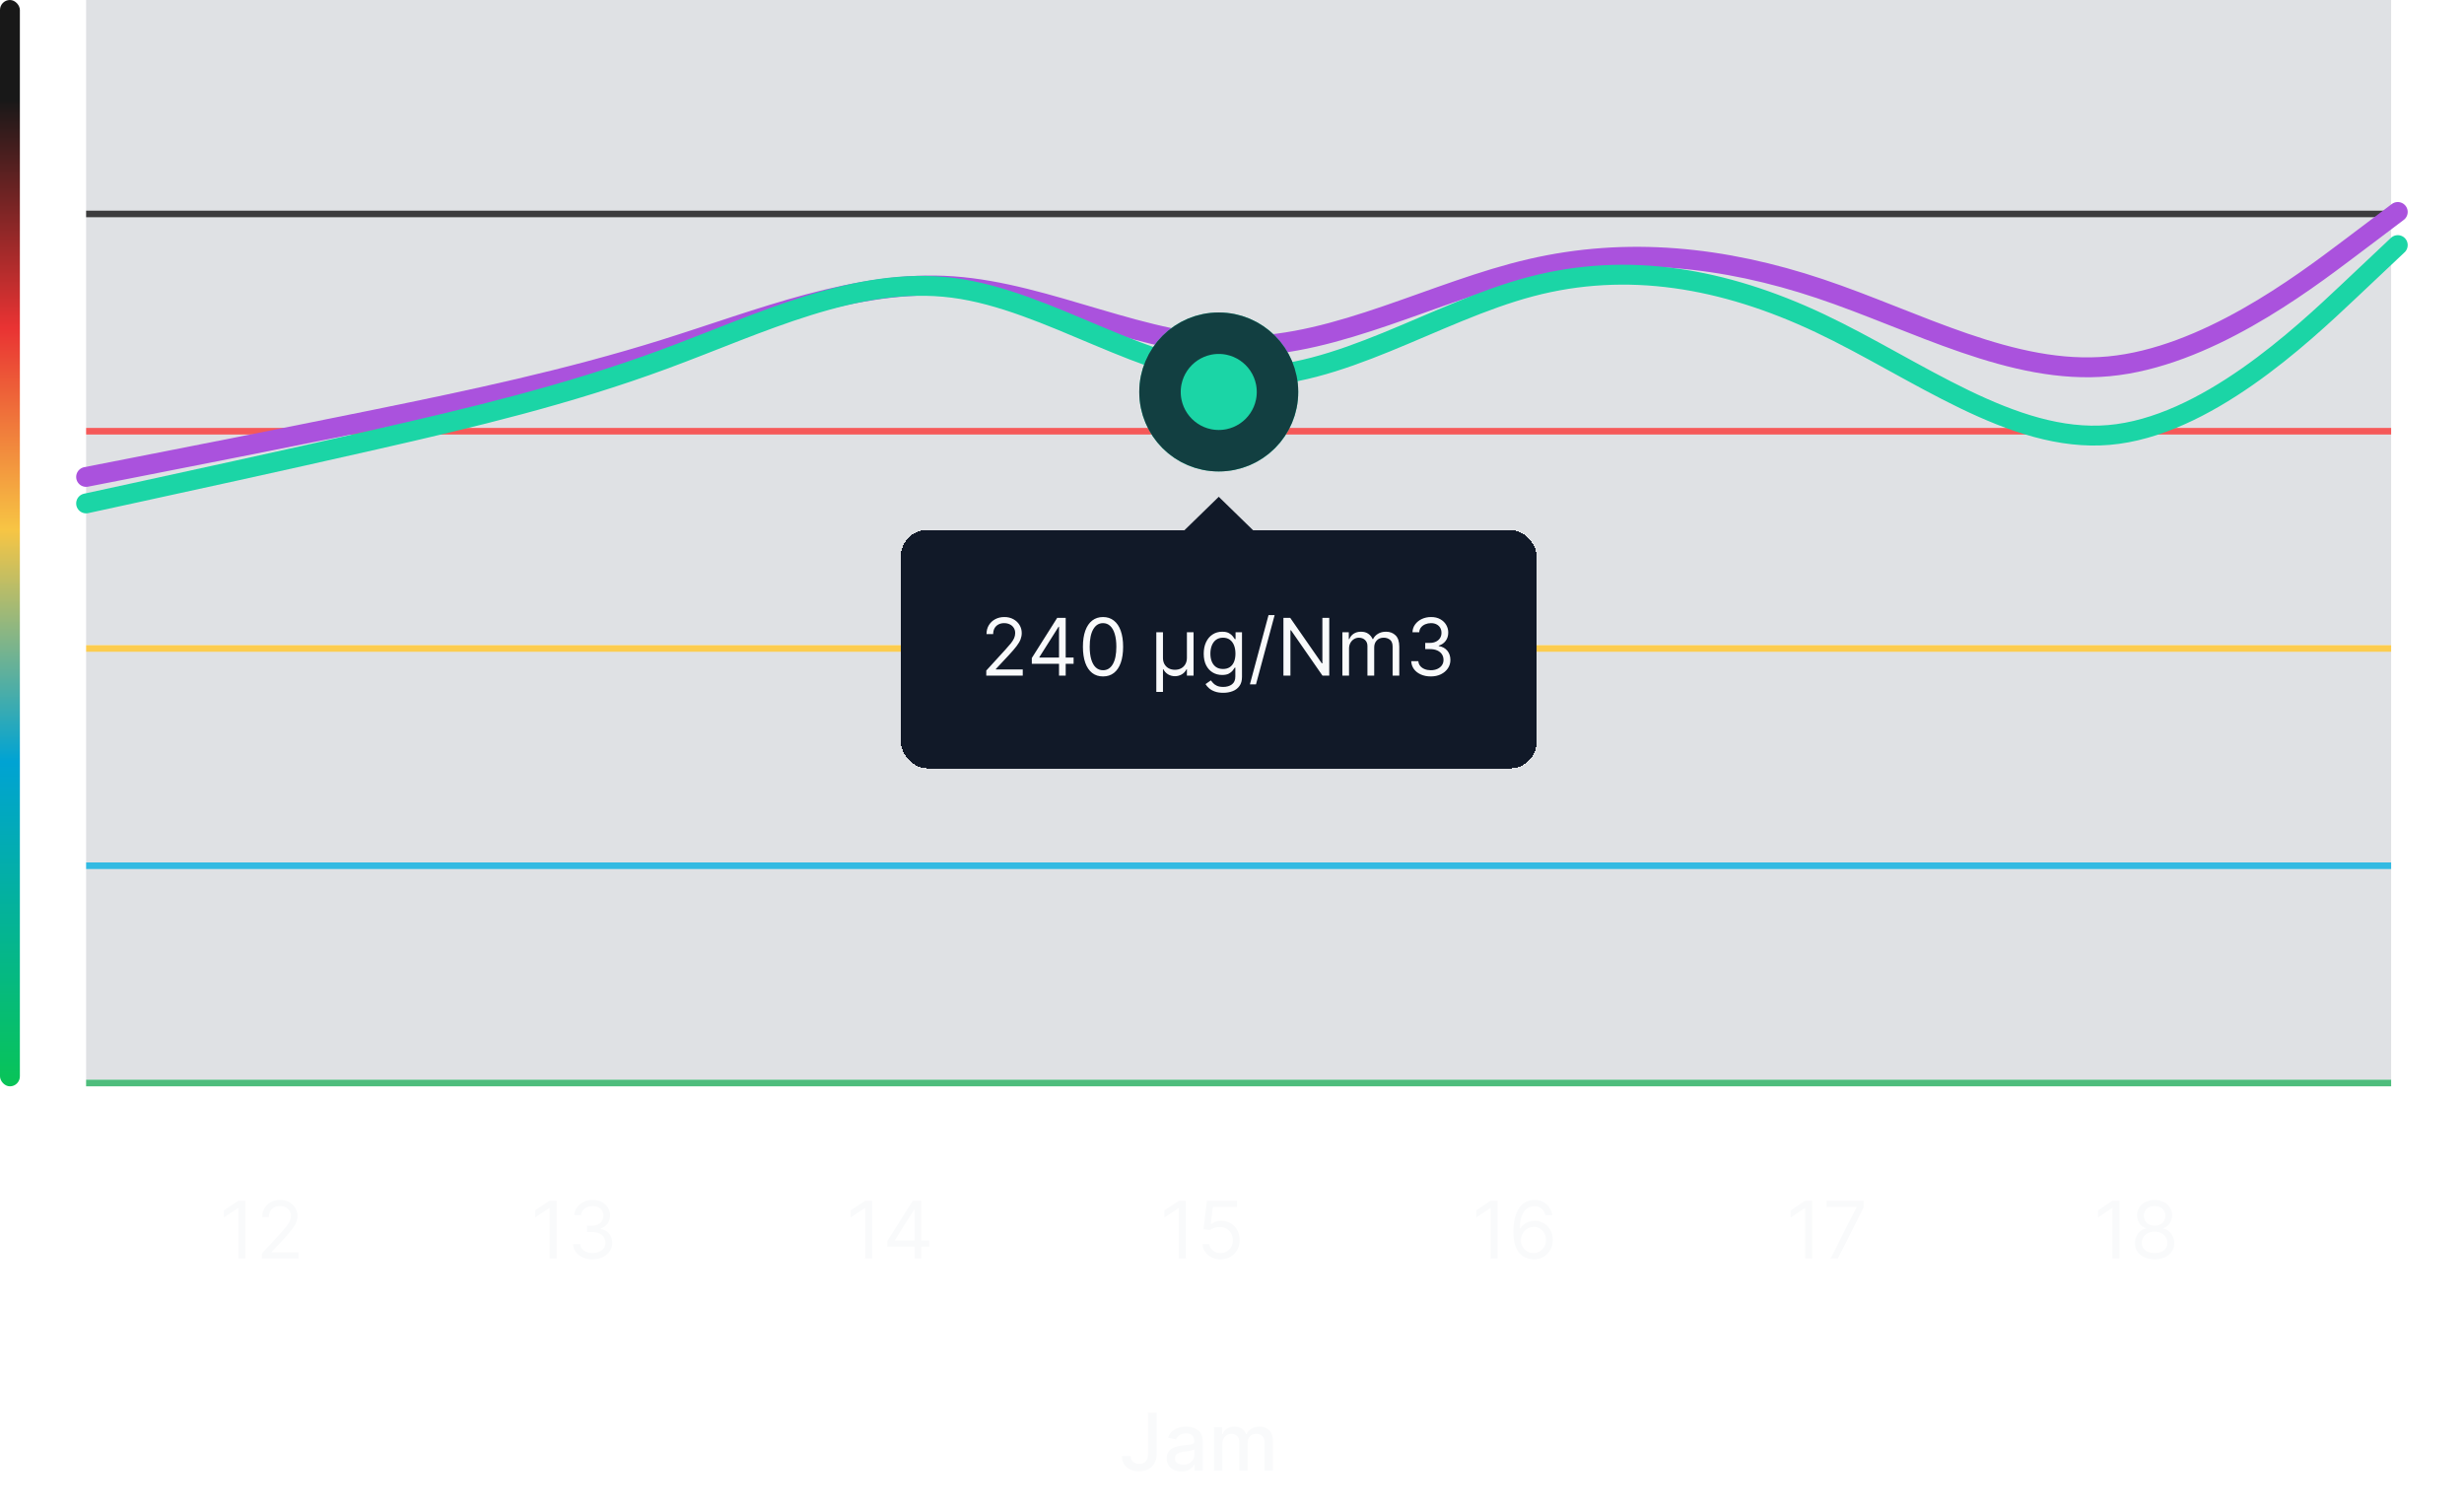 <svg width="372" height="228" viewBox="0 0 372 228" fill="none" xmlns="http://www.w3.org/2000/svg">
<rect width="3" height="164" rx="1.5" fill="url(#paint0_linear_3144_135345)"/>
<rect opacity="0.2" x="13" width="348" height="31.8" fill="#374151" fill-opacity="0.8"/>
<rect opacity="0.8" x="13" y="31.8" width="348" height="1" fill="#0C0C0D"/>
<rect opacity="0.2" x="13" y="32.8" width="348" height="31.8" fill="#374151" fill-opacity="0.8"/>
<rect opacity="0.8" x="13" y="64.6" width="348" height="1" fill="#F23030"/>
<rect opacity="0.2" x="13" y="65.6" width="348" height="31.8" fill="#374151" fill-opacity="0.8"/>
<rect opacity="0.8" x="13" y="97.4" width="348" height="1" fill="#FBBF24"/>
<rect opacity="0.2" x="13" y="98.4" width="348" height="31.8" fill="#374151" fill-opacity="0.8"/>
<rect opacity="0.8" x="13" y="130.2" width="348" height="1" fill="#01A9DB"/>
<rect opacity="0.2" x="13" y="131.2" width="348" height="31.8" fill="#374151" fill-opacity="0.8"/>
<rect opacity="0.8" x="13" y="163" width="348" height="1" fill="#22AD5C"/>
<g filter="url(#filter0_bd_3144_135345)">
<path d="M13 70L20.271 68.576C27.542 67.151 42.083 64.302 56.625 61.342C71.167 58.381 85.708 55.308 100.25 50.759C114.792 46.211 129.333 40.186 143.875 41.214C158.417 42.241 172.958 50.32 187.5 50.245C202.042 50.169 216.583 41.939 231.125 38.574C245.667 35.209 260.208 36.709 274.75 41.574C289.292 46.44 303.833 54.672 318.375 53.303C332.917 51.935 347.458 40.968 354.729 35.484L362 30" stroke="#AA52DD" stroke-width="3" stroke-linecap="round"/>
</g>
<g filter="url(#filter1_bd_3144_135345)">
<path d="M13 74L20.271 72.419C27.542 70.838 42.083 67.676 56.625 64.369C71.167 61.062 85.708 57.609 100.25 52.237C114.792 46.866 129.333 39.576 143.875 41.453C158.417 43.33 172.958 54.374 187.5 54.818C202.042 55.261 216.583 45.104 231.125 41.271C245.667 37.438 260.208 39.93 274.75 46.797C289.292 53.664 303.833 64.906 318.375 63.669C332.917 62.432 347.458 48.716 354.729 41.858L362 35" stroke="#1BD5A6" stroke-width="3" stroke-linecap="round"/>
</g>
<g filter="url(#filter2_d_3144_135345)">
<circle cx="184" cy="55" r="12" fill="#1BD5A6"/>
<circle cx="184" cy="55" r="8.87" stroke="#111928" stroke-opacity="0.8" stroke-width="6.261"/>
</g>
<g filter="url(#filter3_d_3144_135345)">
<rect x="136" y="75" width="96" height="36" rx="4" fill="#111928" shape-rendering="crispEdges"/>
<path d="M184 70L177.072 76.75L190.928 76.75L184 70Z" fill="#111928"/>
<path d="M148.903 97V96.233L151.784 93.079C152.122 92.71 152.401 92.389 152.619 92.117C152.838 91.841 153 91.582 153.105 91.341C153.213 91.097 153.267 90.841 153.267 90.574C153.267 90.267 153.193 90.001 153.045 89.777C152.901 89.553 152.702 89.379 152.449 89.257C152.196 89.135 151.912 89.074 151.597 89.074C151.261 89.074 150.969 89.144 150.719 89.283C150.472 89.419 150.28 89.611 150.143 89.858C150.01 90.105 149.943 90.395 149.943 90.727H148.938C148.938 90.216 149.055 89.767 149.291 89.381C149.527 88.994 149.848 88.693 150.254 88.477C150.663 88.261 151.122 88.153 151.631 88.153C152.142 88.153 152.595 88.261 152.99 88.477C153.385 88.693 153.695 88.984 153.919 89.351C154.143 89.717 154.256 90.125 154.256 90.574C154.256 90.895 154.197 91.209 154.081 91.516C153.967 91.82 153.768 92.159 153.484 92.534C153.203 92.906 152.812 93.361 152.312 93.898L150.352 95.994V96.062H154.409V97H148.903ZM155.777 95.21V94.341L159.612 88.273H160.243V89.619H159.817L156.919 94.204V94.273H162.084V95.21H155.777ZM159.885 97V94.946V94.541V88.273H160.891V97H159.885ZM166.527 97.119C165.885 97.119 165.338 96.945 164.887 96.595C164.435 96.243 164.09 95.733 163.851 95.065C163.613 94.395 163.493 93.585 163.493 92.636C163.493 91.693 163.613 90.888 163.851 90.22C164.093 89.55 164.439 89.038 164.891 88.686C165.346 88.331 165.891 88.153 166.527 88.153C167.164 88.153 167.708 88.331 168.159 88.686C168.614 89.038 168.961 89.55 169.199 90.22C169.441 90.888 169.561 91.693 169.561 92.636C169.561 93.585 169.442 94.395 169.203 95.065C168.965 95.733 168.62 96.243 168.168 96.595C167.716 96.945 167.169 97.119 166.527 97.119ZM166.527 96.182C167.164 96.182 167.658 95.875 168.01 95.261C168.363 94.648 168.539 93.773 168.539 92.636C168.539 91.881 168.458 91.237 168.296 90.706C168.137 90.175 167.907 89.77 167.605 89.492C167.307 89.213 166.948 89.074 166.527 89.074C165.897 89.074 165.404 89.385 165.049 90.007C164.694 90.626 164.516 91.503 164.516 92.636C164.516 93.392 164.596 94.034 164.755 94.562C164.914 95.091 165.142 95.493 165.441 95.769C165.742 96.044 166.104 96.182 166.527 96.182ZM174.573 99.454V90.454H175.578V94.324C175.578 94.679 175.652 94.992 175.8 95.261C175.951 95.528 176.161 95.737 176.431 95.888C176.703 96.038 177.022 96.114 177.385 96.114C177.749 96.114 178.066 96.038 178.336 95.888C178.608 95.734 178.819 95.524 178.966 95.257C179.117 94.987 179.192 94.676 179.192 94.324V90.454H180.198V97H179.192V96.028H179.141C178.965 96.372 178.719 96.635 178.404 96.817C178.088 96.996 177.749 97.085 177.385 97.085C177.022 97.085 176.682 96.996 176.367 96.817C176.054 96.635 175.809 96.372 175.63 96.028H175.578V99.454H174.573ZM184.68 99.591C184.194 99.591 183.776 99.528 183.427 99.403C183.077 99.281 182.786 99.119 182.553 98.918C182.323 98.719 182.14 98.506 182.004 98.278L182.805 97.716C182.896 97.835 183.011 97.972 183.15 98.125C183.289 98.281 183.479 98.416 183.721 98.53C183.965 98.646 184.285 98.704 184.68 98.704C185.208 98.704 185.644 98.577 185.988 98.321C186.332 98.065 186.504 97.665 186.504 97.119V95.79H186.418C186.344 95.909 186.239 96.057 186.103 96.233C185.969 96.406 185.776 96.561 185.523 96.697C185.273 96.831 184.935 96.898 184.509 96.898C183.981 96.898 183.506 96.773 183.086 96.523C182.668 96.273 182.337 95.909 182.093 95.432C181.852 94.954 181.731 94.375 181.731 93.693C181.731 93.023 181.849 92.439 182.085 91.942C182.32 91.442 182.648 91.055 183.069 90.783C183.489 90.507 183.975 90.369 184.526 90.369C184.952 90.369 185.29 90.44 185.54 90.582C185.793 90.722 185.987 90.881 186.12 91.06C186.256 91.236 186.362 91.381 186.435 91.494H186.538V90.454H187.509V97.188C187.509 97.75 187.381 98.207 187.126 98.56C186.873 98.915 186.532 99.175 186.103 99.34C185.677 99.507 185.202 99.591 184.68 99.591ZM184.646 95.994C185.049 95.994 185.39 95.902 185.668 95.717C185.947 95.533 186.158 95.267 186.303 94.921C186.448 94.574 186.521 94.159 186.521 93.676C186.521 93.204 186.45 92.788 186.308 92.428C186.165 92.067 185.955 91.784 185.677 91.579C185.398 91.375 185.055 91.273 184.646 91.273C184.219 91.273 183.864 91.381 183.58 91.597C183.299 91.812 183.087 92.102 182.945 92.466C182.806 92.829 182.737 93.233 182.737 93.676C182.737 94.131 182.808 94.533 182.95 94.882C183.094 95.229 183.308 95.501 183.589 95.7C183.873 95.896 184.225 95.994 184.646 95.994ZM192.435 87.864L189.623 98.312H188.702L191.515 87.864H192.435ZM200.684 88.273V97H199.662L194.906 90.148H194.821V97H193.764V88.273H194.787L199.559 95.142H199.645V88.273H200.684ZM202.663 97V90.454H203.634V91.477H203.719C203.856 91.128 204.076 90.856 204.38 90.663C204.684 90.467 205.049 90.369 205.475 90.369C205.907 90.369 206.266 90.467 206.553 90.663C206.843 90.856 207.069 91.128 207.231 91.477H207.299C207.467 91.139 207.718 90.871 208.053 90.672C208.388 90.47 208.79 90.369 209.259 90.369C209.844 90.369 210.323 90.553 210.695 90.919C211.067 91.283 211.254 91.849 211.254 92.619V97H210.248V92.619C210.248 92.136 210.116 91.791 209.852 91.584C209.587 91.376 209.276 91.273 208.918 91.273C208.458 91.273 208.102 91.412 207.849 91.69C207.596 91.966 207.469 92.315 207.469 92.739V97H206.447V92.517C206.447 92.145 206.326 91.845 206.085 91.618C205.843 91.388 205.532 91.273 205.151 91.273C204.89 91.273 204.646 91.342 204.418 91.481C204.194 91.621 204.012 91.814 203.873 92.061C203.737 92.305 203.668 92.588 203.668 92.909V97H202.663ZM216.024 97.119C215.462 97.119 214.96 97.023 214.52 96.829C214.082 96.636 213.734 96.368 213.476 96.024C213.22 95.678 213.081 95.276 213.058 94.818H214.132C214.155 95.099 214.251 95.342 214.422 95.547C214.592 95.749 214.815 95.905 215.091 96.016C215.366 96.126 215.672 96.182 216.007 96.182C216.382 96.182 216.714 96.117 217.004 95.986C217.294 95.855 217.521 95.673 217.686 95.44C217.851 95.207 217.933 94.938 217.933 94.631C217.933 94.31 217.854 94.027 217.695 93.783C217.536 93.535 217.303 93.342 216.996 93.203C216.689 93.064 216.314 92.994 215.871 92.994H215.172V92.057H215.871C216.217 92.057 216.521 91.994 216.783 91.869C217.047 91.744 217.253 91.568 217.401 91.341C217.551 91.114 217.626 90.847 217.626 90.54C217.626 90.244 217.561 89.987 217.43 89.769C217.3 89.55 217.115 89.379 216.876 89.257C216.641 89.135 216.362 89.074 216.041 89.074C215.74 89.074 215.456 89.129 215.189 89.24C214.925 89.348 214.709 89.506 214.541 89.713C214.374 89.918 214.283 90.165 214.268 90.454H213.246C213.263 89.997 213.401 89.597 213.659 89.253C213.918 88.906 214.256 88.636 214.673 88.443C215.094 88.25 215.555 88.153 216.058 88.153C216.598 88.153 217.061 88.263 217.447 88.481C217.834 88.697 218.131 88.983 218.338 89.338C218.545 89.693 218.649 90.077 218.649 90.489C218.649 90.98 218.52 91.399 218.261 91.746C218.006 92.092 217.658 92.332 217.217 92.466V92.534C217.768 92.625 218.199 92.859 218.509 93.237C218.818 93.612 218.973 94.077 218.973 94.631C218.973 95.105 218.844 95.531 218.585 95.909C218.33 96.284 217.98 96.579 217.537 96.796C217.094 97.011 216.589 97.119 216.024 97.119Z" fill="#F9FAFB"/>
</g>
<path d="M37.05 181.273V190H35.993V182.381H35.942L33.811 183.795V182.722L35.993 181.273H37.05ZM39.56 190V189.233L42.44 186.08C42.778 185.71 43.057 185.389 43.276 185.116C43.494 184.841 43.656 184.582 43.761 184.341C43.869 184.097 43.923 183.841 43.923 183.574C43.923 183.267 43.849 183.001 43.702 182.777C43.557 182.553 43.358 182.379 43.105 182.257C42.852 182.135 42.568 182.074 42.253 182.074C41.918 182.074 41.625 182.143 41.375 182.283C41.128 182.419 40.936 182.611 40.8 182.858C40.666 183.105 40.599 183.395 40.599 183.727H39.594C39.594 183.216 39.712 182.767 39.947 182.381C40.183 181.994 40.504 181.693 40.91 181.477C41.32 181.261 41.778 181.153 42.287 181.153C42.798 181.153 43.251 181.261 43.646 181.477C44.041 181.693 44.351 181.984 44.575 182.351C44.8 182.717 44.912 183.125 44.912 183.574C44.912 183.895 44.854 184.209 44.737 184.516C44.624 184.82 44.425 185.159 44.141 185.534C43.859 185.906 43.469 186.361 42.969 186.898L41.008 188.994V189.062H45.065V190H39.56Z" fill="#F9FAFB"/>
<path d="M84.029 181.273V190H82.972V182.381H82.921L80.79 183.795V182.722L82.972 181.273H84.029ZM89.487 190.119C88.925 190.119 88.424 190.023 87.983 189.83C87.546 189.636 87.198 189.368 86.939 189.024C86.683 188.678 86.544 188.276 86.522 187.818H87.596C87.618 188.099 87.715 188.342 87.885 188.547C88.056 188.749 88.279 188.905 88.554 189.016C88.83 189.126 89.135 189.182 89.471 189.182C89.846 189.182 90.178 189.116 90.468 188.986C90.757 188.855 90.985 188.673 91.15 188.44C91.314 188.207 91.397 187.938 91.397 187.631C91.397 187.31 91.317 187.027 91.158 186.783C90.999 186.536 90.766 186.342 90.459 186.203C90.152 186.064 89.777 185.994 89.334 185.994H88.635V185.057H89.334C89.681 185.057 89.985 184.994 90.246 184.869C90.51 184.744 90.716 184.568 90.864 184.341C91.014 184.114 91.09 183.847 91.09 183.54C91.09 183.244 91.025 182.987 90.894 182.768C90.763 182.55 90.578 182.379 90.34 182.257C90.104 182.135 89.826 182.074 89.505 182.074C89.203 182.074 88.919 182.129 88.652 182.24C88.388 182.348 88.172 182.506 88.005 182.713C87.837 182.918 87.746 183.165 87.732 183.455H86.709C86.726 182.997 86.864 182.597 87.123 182.253C87.381 181.906 87.719 181.636 88.137 181.443C88.557 181.25 89.019 181.153 89.522 181.153C90.061 181.153 90.525 181.263 90.911 181.482C91.297 181.697 91.594 181.983 91.801 182.338C92.009 182.693 92.112 183.077 92.112 183.489C92.112 183.98 91.983 184.399 91.725 184.746C91.469 185.092 91.121 185.332 90.681 185.466V185.534C91.232 185.625 91.662 185.859 91.972 186.237C92.282 186.612 92.436 187.077 92.436 187.631C92.436 188.105 92.307 188.531 92.049 188.909C91.793 189.284 91.444 189.58 91 189.795C90.557 190.011 90.053 190.119 89.487 190.119Z" fill="#F9FAFB"/>
<path d="M131.666 181.273V190H130.61V182.381H130.558L128.428 183.795V182.722L130.61 181.273H131.666ZM133.972 188.21V187.341L137.807 181.273H138.438V182.619H138.012L135.114 187.205V187.273H140.279V188.21H133.972ZM138.08 190V187.946V187.541V181.273H139.085V190H138.08Z" fill="#F9FAFB"/>
<path d="M179.032 181.273V190H177.975V182.381H177.924L175.794 183.795V182.722L177.975 181.273H179.032ZM184.269 190.119C183.769 190.119 183.319 190.02 182.919 189.821C182.518 189.622 182.197 189.349 181.955 189.003C181.714 188.656 181.582 188.261 181.559 187.818H182.582C182.622 188.213 182.801 188.54 183.119 188.798C183.44 189.054 183.823 189.182 184.269 189.182C184.627 189.182 184.945 189.098 185.224 188.93C185.505 188.763 185.725 188.533 185.884 188.24C186.046 187.945 186.127 187.611 186.127 187.239C186.127 186.858 186.044 186.518 185.876 186.22C185.711 185.919 185.484 185.682 185.194 185.509C184.904 185.335 184.573 185.247 184.201 185.244C183.934 185.241 183.66 185.283 183.379 185.368C183.097 185.45 182.866 185.557 182.684 185.688L181.695 185.568L182.224 181.273H186.758V182.21H183.11L182.803 184.784H182.855C183.034 184.642 183.258 184.524 183.528 184.43C183.798 184.337 184.079 184.29 184.372 184.29C184.906 184.29 185.382 184.418 185.799 184.673C186.22 184.926 186.549 185.273 186.788 185.713C187.029 186.153 187.15 186.656 187.15 187.222C187.15 187.778 187.025 188.276 186.775 188.713C186.528 189.148 186.187 189.491 185.752 189.744C185.318 189.994 184.823 190.119 184.269 190.119Z" fill="#F9FAFB"/>
<path d="M226.105 181.273V190H225.048V182.381H224.997L222.866 183.795V182.722L225.048 181.273H226.105ZM231.513 190.119C231.155 190.114 230.797 190.045 230.439 189.915C230.081 189.784 229.754 189.564 229.459 189.254C229.163 188.942 228.926 188.52 228.747 187.989C228.568 187.455 228.478 186.784 228.478 185.977C228.478 185.205 228.551 184.52 228.696 183.923C228.841 183.324 229.051 182.82 229.326 182.411C229.602 181.999 229.934 181.686 230.324 181.473C230.716 181.26 231.157 181.153 231.649 181.153C232.138 181.153 232.572 181.251 232.953 181.447C233.336 181.641 233.649 181.911 233.89 182.257C234.132 182.604 234.288 183.003 234.359 183.455H233.319C233.223 183.062 233.035 182.737 232.757 182.479C232.478 182.22 232.109 182.091 231.649 182.091C230.973 182.091 230.44 182.385 230.051 182.973C229.665 183.561 229.47 184.386 229.467 185.449H229.535C229.694 185.207 229.883 185.001 230.102 184.831C230.324 184.658 230.568 184.524 230.835 184.43C231.102 184.337 231.385 184.29 231.683 184.29C232.183 184.29 232.64 184.415 233.055 184.665C233.47 184.912 233.802 185.254 234.052 185.692C234.302 186.126 234.427 186.625 234.427 187.188C234.427 187.727 234.307 188.222 234.065 188.67C233.824 189.116 233.484 189.472 233.047 189.736C232.612 189.997 232.101 190.125 231.513 190.119ZM231.513 189.182C231.871 189.182 232.192 189.092 232.476 188.913C232.763 188.734 232.988 188.494 233.153 188.193C233.321 187.892 233.405 187.557 233.405 187.188C233.405 186.827 233.324 186.499 233.162 186.203C233.003 185.905 232.782 185.668 232.501 185.491C232.223 185.315 231.905 185.227 231.547 185.227C231.277 185.227 231.025 185.281 230.792 185.389C230.559 185.494 230.355 185.639 230.179 185.824C230.005 186.009 229.869 186.22 229.77 186.459C229.67 186.695 229.621 186.943 229.621 187.205C229.621 187.551 229.701 187.875 229.863 188.176C230.028 188.477 230.253 188.72 230.537 188.905C230.824 189.089 231.149 189.182 231.513 189.182Z" fill="#F9FAFB"/>
<path d="M273.588 181.273V190H272.531V182.381H272.48L270.35 183.795V182.722L272.531 181.273H273.588ZM276.371 190L280.274 182.278V182.21H275.774V181.273H281.365V182.261L277.479 190H276.371Z" fill="#F9FAFB"/>
<path d="M319.985 181.273V190H318.928V182.381H318.877L316.747 183.795V182.722L318.928 181.273H319.985ZM325.291 190.119C324.705 190.119 324.188 190.016 323.74 189.808C323.294 189.598 322.945 189.31 322.695 188.943C322.445 188.574 322.322 188.153 322.325 187.682C322.322 187.312 322.394 186.972 322.542 186.659C322.69 186.344 322.892 186.081 323.147 185.871C323.406 185.658 323.694 185.523 324.012 185.466V185.415C323.595 185.307 323.262 185.072 323.015 184.712C322.768 184.348 322.646 183.935 322.649 183.472C322.646 183.028 322.758 182.632 322.985 182.283C323.213 181.933 323.525 181.658 323.923 181.456C324.323 181.254 324.779 181.153 325.291 181.153C325.796 181.153 326.248 181.254 326.646 181.456C327.044 181.658 327.356 181.933 327.583 182.283C327.813 182.632 327.93 183.028 327.933 183.472C327.93 183.935 327.803 184.348 327.553 184.712C327.306 185.072 326.978 185.307 326.569 185.415V185.466C326.884 185.523 327.169 185.658 327.421 185.871C327.674 186.081 327.876 186.344 328.026 186.659C328.177 186.972 328.254 187.312 328.257 187.682C328.254 188.153 328.126 188.574 327.873 188.943C327.623 189.31 327.275 189.598 326.829 189.808C326.386 190.016 325.873 190.119 325.291 190.119ZM325.291 189.182C325.686 189.182 326.026 189.118 326.313 188.99C326.6 188.862 326.822 188.682 326.978 188.449C327.134 188.216 327.214 187.943 327.217 187.631C327.214 187.301 327.129 187.01 326.961 186.757C326.794 186.504 326.565 186.305 326.275 186.161C325.988 186.016 325.66 185.943 325.291 185.943C324.919 185.943 324.586 186.016 324.294 186.161C324.004 186.305 323.775 186.504 323.607 186.757C323.443 187.01 323.362 187.301 323.365 187.631C323.362 187.943 323.437 188.216 323.59 188.449C323.747 188.682 323.97 188.862 324.259 188.99C324.549 189.118 324.893 189.182 325.291 189.182ZM325.291 185.04C325.603 185.04 325.88 184.977 326.122 184.852C326.366 184.727 326.558 184.553 326.697 184.328C326.836 184.104 326.907 183.841 326.91 183.54C326.907 183.244 326.838 182.987 326.701 182.768C326.565 182.547 326.376 182.376 326.134 182.257C325.893 182.135 325.612 182.074 325.291 182.074C324.964 182.074 324.678 182.135 324.434 182.257C324.19 182.376 324.001 182.547 323.867 182.768C323.734 182.987 323.669 183.244 323.671 183.54C323.669 183.841 323.735 184.104 323.872 184.328C324.011 184.553 324.203 184.727 324.447 184.852C324.691 184.977 324.972 185.04 325.291 185.04Z" fill="#F9FAFB"/>
<path d="M173.322 213.273H174.634V219.46C174.634 220.02 174.523 220.499 174.302 220.896C174.083 221.294 173.775 221.598 173.377 221.808C172.979 222.016 172.513 222.119 171.979 222.119C171.488 222.119 171.046 222.03 170.654 221.851C170.265 221.672 169.956 221.412 169.729 221.071C169.505 220.727 169.393 220.31 169.393 219.818H170.701C170.701 220.06 170.756 220.268 170.867 220.445C170.981 220.621 171.135 220.759 171.331 220.858C171.53 220.955 171.758 221.003 172.013 221.003C172.292 221.003 172.528 220.945 172.721 220.828C172.917 220.709 173.066 220.534 173.168 220.304C173.27 220.074 173.322 219.793 173.322 219.46V213.273ZM178.353 222.145C177.938 222.145 177.563 222.068 177.228 221.915C176.893 221.759 176.627 221.533 176.431 221.237C176.238 220.942 176.142 220.58 176.142 220.151C176.142 219.781 176.213 219.477 176.355 219.239C176.497 219 176.688 218.811 176.93 218.672C177.171 218.533 177.441 218.428 177.74 218.357C178.038 218.286 178.342 218.232 178.651 218.195C179.044 218.149 179.362 218.112 179.606 218.084C179.85 218.053 180.028 218.003 180.139 217.935C180.249 217.866 180.305 217.756 180.305 217.602V217.572C180.305 217.2 180.2 216.912 179.99 216.707C179.782 216.503 179.472 216.401 179.061 216.401C178.632 216.401 178.294 216.496 178.046 216.686C177.802 216.874 177.633 217.082 177.539 217.312L176.342 217.04C176.484 216.642 176.691 216.321 176.964 216.077C177.24 215.83 177.556 215.651 177.914 215.54C178.272 215.426 178.649 215.369 179.044 215.369C179.305 215.369 179.582 215.401 179.874 215.463C180.17 215.523 180.445 215.634 180.701 215.795C180.96 215.957 181.171 216.189 181.336 216.49C181.501 216.788 181.583 217.176 181.583 217.653V222H180.339V221.105H180.288C180.205 221.27 180.082 221.432 179.917 221.591C179.752 221.75 179.541 221.882 179.282 221.987C179.024 222.092 178.714 222.145 178.353 222.145ZM178.63 221.122C178.982 221.122 179.284 221.053 179.534 220.913C179.786 220.774 179.978 220.592 180.109 220.368C180.242 220.141 180.309 219.898 180.309 219.639V218.795C180.264 218.841 180.176 218.884 180.045 218.923C179.917 218.96 179.771 218.993 179.606 219.021C179.441 219.047 179.281 219.071 179.124 219.094C178.968 219.114 178.838 219.131 178.732 219.145C178.485 219.176 178.259 219.229 178.055 219.303C177.853 219.376 177.691 219.483 177.569 219.622C177.45 219.759 177.39 219.94 177.39 220.168C177.39 220.483 177.507 220.722 177.74 220.884C177.972 221.043 178.269 221.122 178.63 221.122ZM183.28 222V215.455H184.503V216.52H184.584C184.721 216.159 184.944 215.878 185.253 215.676C185.563 215.472 185.934 215.369 186.366 215.369C186.803 215.369 187.17 215.472 187.465 215.676C187.763 215.881 187.983 216.162 188.126 216.52H188.194C188.35 216.17 188.599 215.892 188.939 215.685C189.28 215.474 189.687 215.369 190.158 215.369C190.752 215.369 191.236 215.555 191.611 215.928C191.989 216.3 192.178 216.861 192.178 217.611V222H190.904V217.73C190.904 217.287 190.783 216.966 190.542 216.767C190.3 216.568 190.012 216.469 189.677 216.469C189.262 216.469 188.939 216.597 188.709 216.852C188.479 217.105 188.364 217.43 188.364 217.828V222H187.094V217.649C187.094 217.294 186.983 217.009 186.762 216.793C186.54 216.577 186.252 216.469 185.897 216.469C185.655 216.469 185.432 216.533 185.228 216.661C185.026 216.786 184.863 216.96 184.738 217.185C184.616 217.409 184.555 217.669 184.555 217.964V222H183.28Z" fill="#F9FAFB"/>
<defs>
<filter id="filter0_bd_3144_135345" x="3.5" y="22.5" width="368" height="59.001" filterUnits="userSpaceOnUse" color-interpolation-filters="sRGB">
<feFlood flood-opacity="0" result="BackgroundImageFix"/>
<feGaussianBlur in="BackgroundImageFix" stdDeviation="3"/>
<feComposite in2="SourceAlpha" operator="in" result="effect1_backgroundBlur_3144_135345"/>
<feColorMatrix in="SourceAlpha" type="matrix" values="0 0 0 0 0 0 0 0 0 0 0 0 0 0 0 0 0 0 127 0" result="hardAlpha"/>
<feOffset dy="2"/>
<feGaussianBlur stdDeviation="4"/>
<feComposite in2="hardAlpha" operator="out"/>
<feColorMatrix type="matrix" values="0 0 0 0 0 0 0 0 0 0 0 0 0 0 0 0 0 0 0.25 0"/>
<feBlend mode="normal" in2="effect1_backgroundBlur_3144_135345" result="effect2_dropShadow_3144_135345"/>
<feBlend mode="normal" in="SourceGraphic" in2="effect2_dropShadow_3144_135345" result="shape"/>
</filter>
<filter id="filter1_bd_3144_135345" x="3.5" y="27.5" width="368" height="58.001" filterUnits="userSpaceOnUse" color-interpolation-filters="sRGB">
<feFlood flood-opacity="0" result="BackgroundImageFix"/>
<feGaussianBlur in="BackgroundImageFix" stdDeviation="3"/>
<feComposite in2="SourceAlpha" operator="in" result="effect1_backgroundBlur_3144_135345"/>
<feColorMatrix in="SourceAlpha" type="matrix" values="0 0 0 0 0 0 0 0 0 0 0 0 0 0 0 0 0 0 127 0" result="hardAlpha"/>
<feOffset dy="2"/>
<feGaussianBlur stdDeviation="4"/>
<feComposite in2="hardAlpha" operator="out"/>
<feColorMatrix type="matrix" values="0 0 0 0 0 0 0 0 0 0 0 0 0 0 0 0 0 0 0.25 0"/>
<feBlend mode="normal" in2="effect1_backgroundBlur_3144_135345" result="effect2_dropShadow_3144_135345"/>
<feBlend mode="normal" in="SourceGraphic" in2="effect2_dropShadow_3144_135345" result="shape"/>
</filter>
<filter id="filter2_d_3144_135345" x="161.565" y="36.739" width="44.87" height="44.87" filterUnits="userSpaceOnUse" color-interpolation-filters="sRGB">
<feFlood flood-opacity="0" result="BackgroundImageFix"/>
<feColorMatrix in="SourceAlpha" type="matrix" values="0 0 0 0 0 0 0 0 0 0 0 0 0 0 0 0 0 0 127 0" result="hardAlpha"/>
<feOffset dy="4.174"/>
<feGaussianBlur stdDeviation="5.217"/>
<feComposite in2="hardAlpha" operator="out"/>
<feColorMatrix type="matrix" values="0 0 0 0 0 0 0 0 0 0 0 0 0 0 0 0 0 0 0.12 0"/>
<feBlend mode="normal" in2="BackgroundImageFix" result="effect1_dropShadow_3144_135345"/>
<feBlend mode="normal" in="SourceGraphic" in2="effect1_dropShadow_3144_135345" result="shape"/>
</filter>
<filter id="filter3_d_3144_135345" x="124" y="63" width="120" height="65" filterUnits="userSpaceOnUse" color-interpolation-filters="sRGB">
<feFlood flood-opacity="0" result="BackgroundImageFix"/>
<feColorMatrix in="SourceAlpha" type="matrix" values="0 0 0 0 0 0 0 0 0 0 0 0 0 0 0 0 0 0 127 0" result="hardAlpha"/>
<feOffset dy="5"/>
<feGaussianBlur stdDeviation="6"/>
<feComposite in2="hardAlpha" operator="out"/>
<feColorMatrix type="matrix" values="0 0 0 0 0.216 0 0 0 0 0.345 0 0 0 0 0.976 0 0 0 0.2 0"/>
<feBlend mode="normal" in2="BackgroundImageFix" result="effect1_dropShadow_3144_135345"/>
<feBlend mode="normal" in="SourceGraphic" in2="effect1_dropShadow_3144_135345" result="shape"/>
</filter>
<linearGradient id="paint0_linear_3144_135345" x1="1.5" y1="164" x2="1.5" y2="3.0505e-10" gradientUnits="userSpaceOnUse">
<stop stop-color="#08C457"/>
<stop offset="0.299" stop-color="#00A3D3"/>
<stop offset="0.512" stop-color="#F7C544"/>
<stop offset="0.698" stop-color="#E93333"/>
<stop offset="0.908" stop-color="#181818"/>
</linearGradient>
</defs>
</svg>
